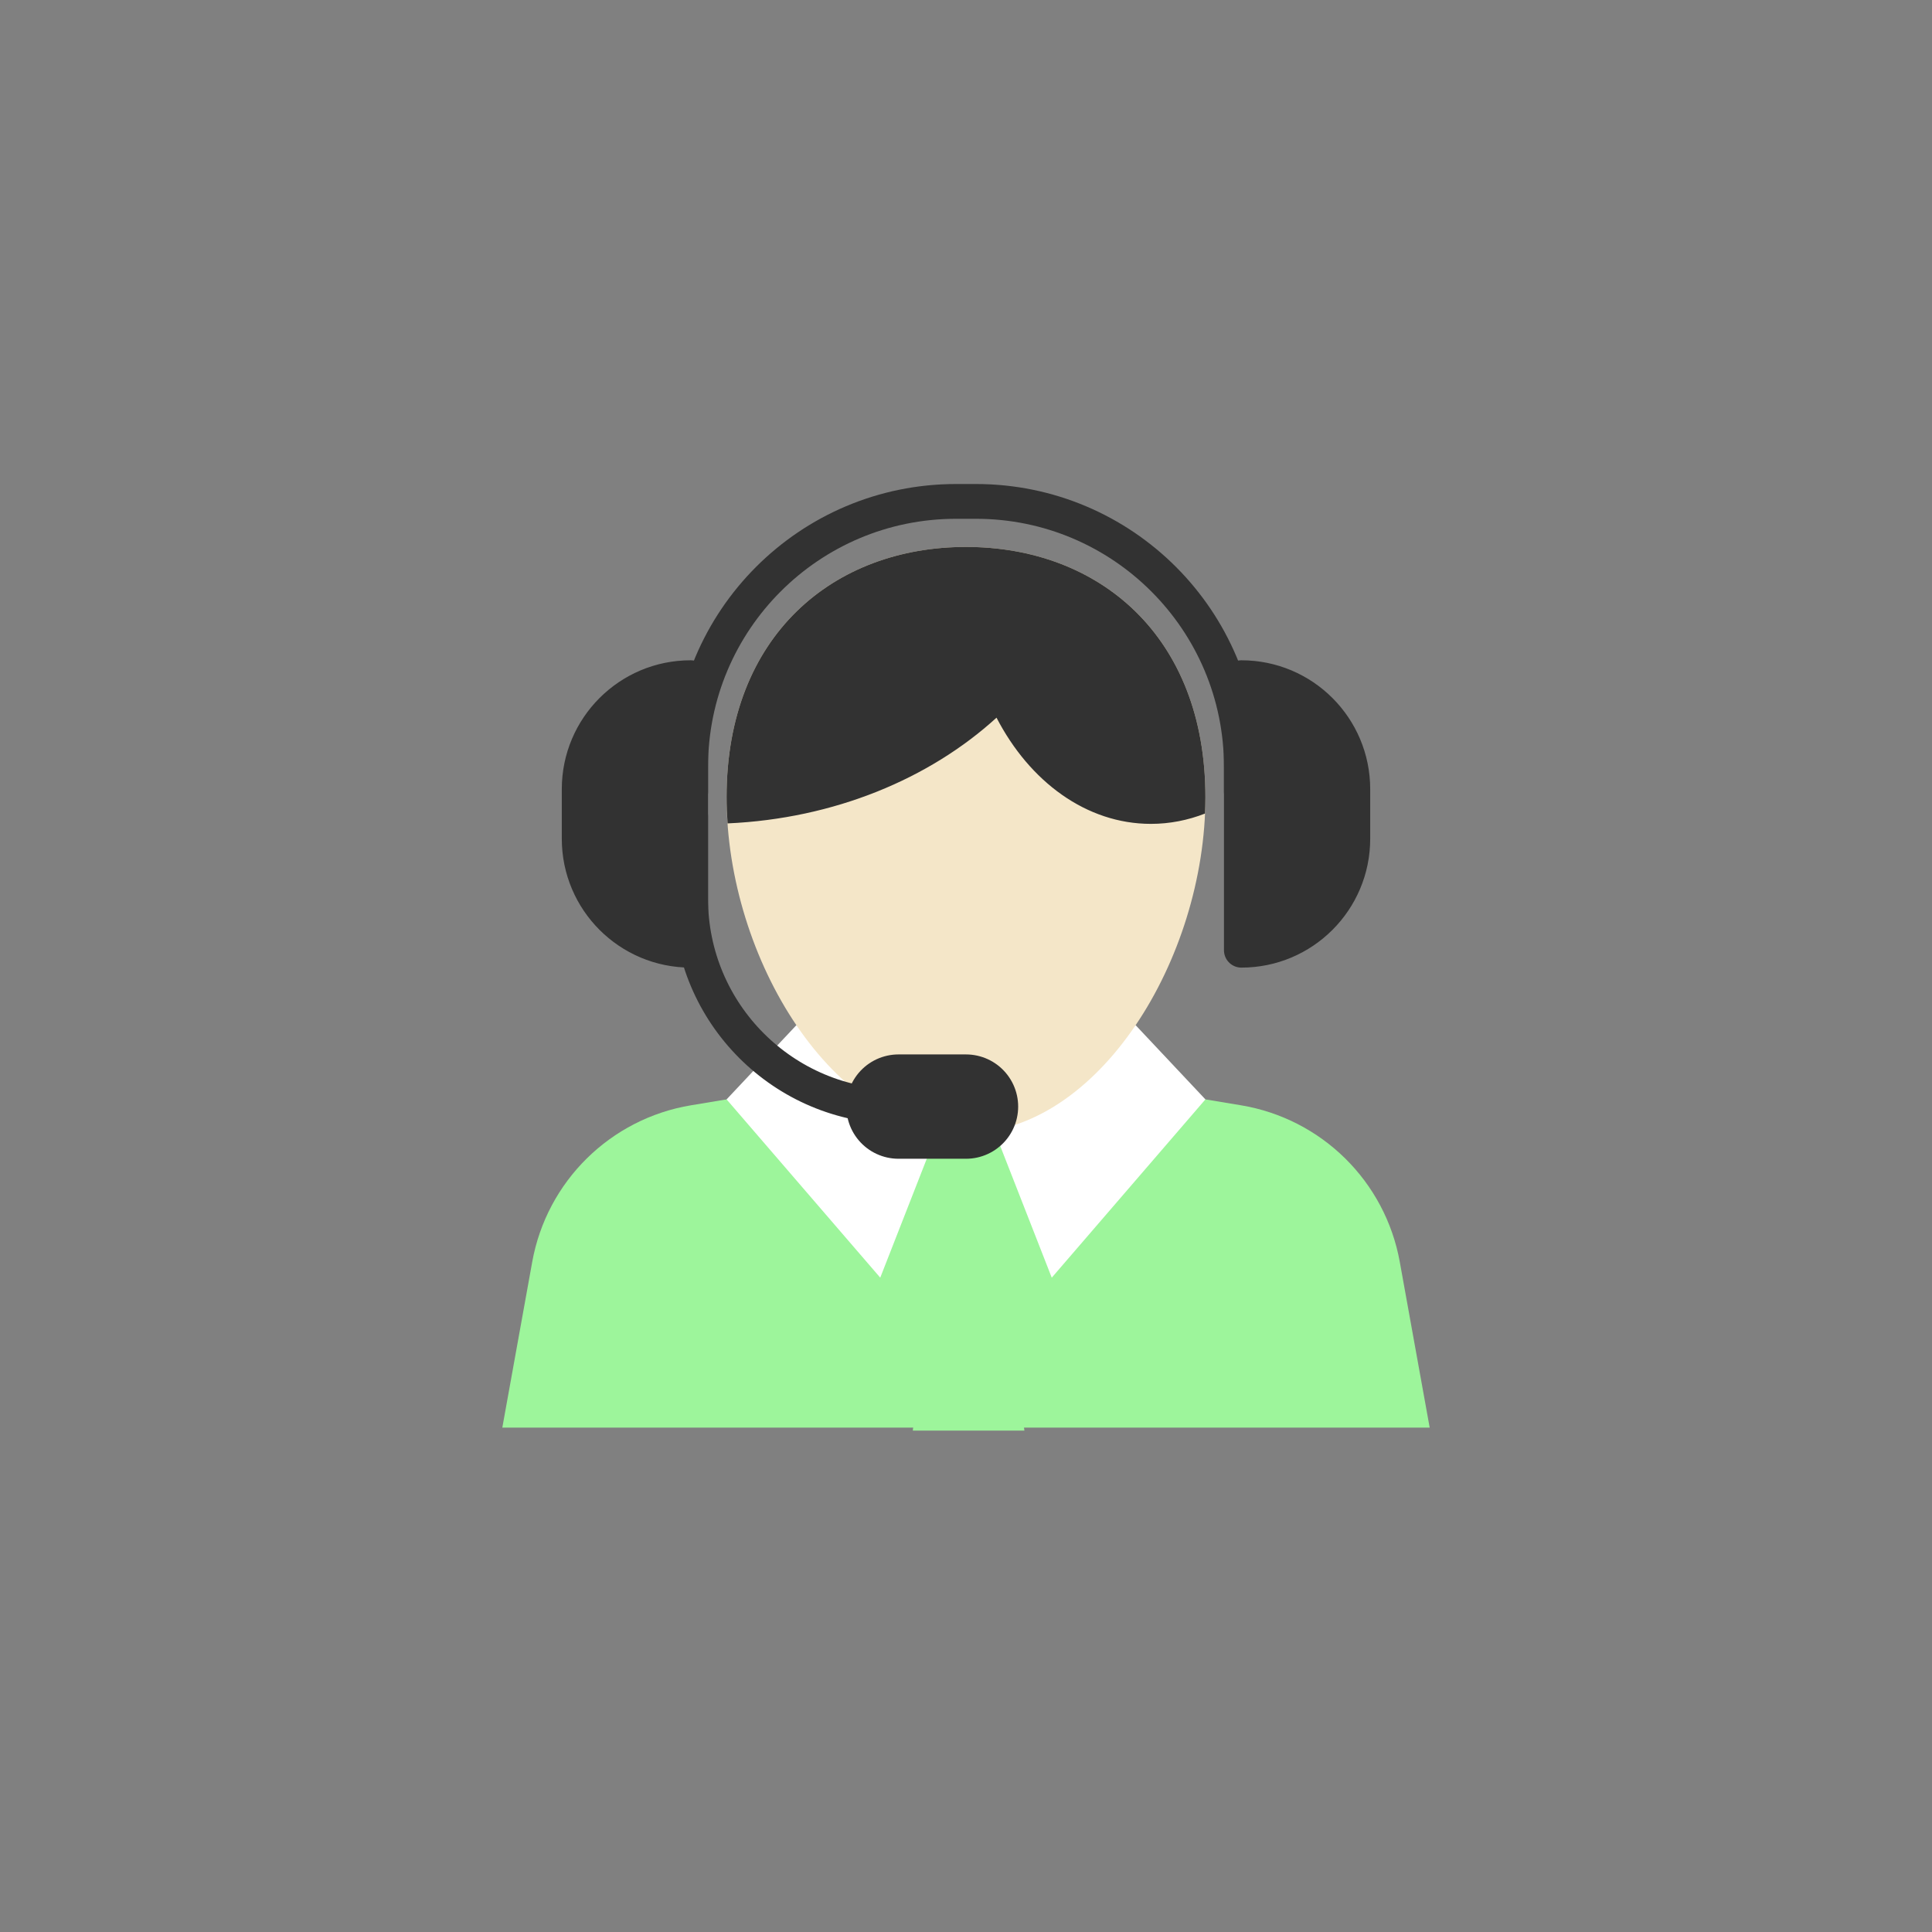 <svg class="ldi-lw7zpg" width="100%" height="100%" xmlns="http://www.w3.org/2000/svg" xmlns:xlink="http://www.w3.org/1999/xlink" viewBox="0 0 100 100" preserveAspectRatio="xMidYMid"><rect x="0" y="0" width="100" height="100" style="fill:#808080;stroke:none;opacity:1;fill-opacity:1"/><!--?xml version="1.0" encoding="utf-8"?--><!--Generator: Adobe Illustrator 21.0.0, SVG Export Plug-In . SVG Version: 6.00 Build 0)--><svg version="1.1" id="Layer_1" xmlns="http://www.w3.org/2000/svg" xmlns:xlink="http://www.w3.org/1999/xlink" x="0px" y="0px" viewBox="0 0 100 100" style="transform-origin: 50px 50px 0px;" xml:space="preserve"><g style="transform-origin: 50px 50px 0px;"><g style="transform-origin: 50px 50px 0px; transform: scale(0.6);"><g style="transform-origin: 50px 50px 0px;"><g><g style="transform-origin: 50px 50px 0px;"><g><g class="ld ld-breath" style="transform-origin: 50px 50px 0px; animation-duration: 1s; animation-delay: -1s; animation-direction: normal;"><path style="fill: rgb(157, 245, 155);" d="M90,89.82l-2.579-14.291c-1.254-6.949-6.742-12.36-13.708-13.515L50,58.083l-23.713,3.931 c-6.967,1.155-12.454,6.565-13.708,13.515L10,89.82H90z" fill="#9df59b"></path></g><g style="transform-origin: 50px 50px 0px;"><g><g class="ld ld-breath" style="transform-origin: 50px 50px 0px; animation-duration: 1s; animation-delay: -0.96s; animation-direction: normal;"><polygon style="fill: rgb(157, 245, 155);" points="56.936,73.187 50,79.044 43.064,73.187 43.064,61.782 56.936,61.782 		" fill="#9df59b"></polygon></g><g class="ld ld-breath" style="transform-origin: 50px 50px 0px; animation-duration: 1s; animation-delay: -0.92s; animation-direction: normal;"><polygon style="fill: rgb(157, 245, 155);" points="55.038,90.079 53.167,75.913 47.28,75.913 45.41,90.079 		" fill="#9df59b"></polygon></g></g></g><g class="ld ld-breath" style="transform-origin: 50px 50px 0px; animation-duration: 1s; animation-delay: -0.88s; animation-direction: normal;"><polygon style="fill: rgb(255, 255, 255);" points="41.369,59.933 35.367,55.105 29.347,61.507 42.602,76.886 48.15,62.707 	" fill="rgb(255, 255, 255)"></polygon></g><g class="ld ld-breath" style="transform-origin: 50px 50px 0px; animation-duration: 1s; animation-delay: -0.84s; animation-direction: normal;"><polygon style="fill: rgb(255, 255, 255);" points="58.631,59.933 64.633,55.105 70.653,61.507 57.398,76.886 51.85,62.707 	" fill="rgb(255, 255, 255)"></polygon></g><g style="transform-origin: 50px 50px 0px;"><g><g class="ld ld-breath" style="transform-origin: 50px 50px 0px; animation-duration: 1s; animation-delay: -0.8s; animation-direction: normal;"><path style="fill: rgb(244, 230, 200);" d="M70.653,35.426c0,13.96-9.247,28.976-20.653,28.976S29.347,49.386,29.347,35.426 S38.594,13.849,50,13.849S70.653,21.467,70.653,35.426z" fill="rgb(244, 230, 200)"></path></g><g class="ld ld-breath" style="transform-origin: 50px 50px 0px; animation-duration: 1s; animation-delay: -0.76s; animation-direction: normal;"><path style="fill: rgb(50, 50, 50);" d="M50,13.849c-11.406,0-20.653,7.618-20.653,21.578c0,0.755,0.032,1.512,0.085,2.271 c9.204-0.41,17.422-3.85,23.201-9.121c2.853,5.516,7.75,9.162,13.319,9.162c1.624,0,3.191-0.314,4.667-0.89 c0.021-0.475,0.034-0.949,0.034-1.422C70.653,21.467,61.406,13.849,50,13.849z" fill="rgb(50, 50, 50)"></path></g></g></g></g></g><g style="transform-origin: 50px 50px 0px;"><g><g class="ld ld-breath" style="transform-origin: 50px 50px 0px; animation-duration: 1s; animation-delay: -0.72s; animation-direction: normal;"><path style="fill: none; stroke: rgb(50, 50, 50); stroke-width: 3; stroke-linecap: round; stroke-linejoin: round; stroke-miterlimit: 10;" d=" M73.754,34.98v-2.161c0-12.646-10.252-22.898-22.898-22.898h-1.711c-12.646,0-22.898,10.252-22.898,22.898v2.161" stroke="rgb(50, 50, 50)"></path></g><g class="ld ld-breath" style="transform-origin: 50px 50px 0px; animation-duration: 1s; animation-delay: -0.68s; animation-direction: normal;"><path style="fill: none; stroke: rgb(50, 50, 50); stroke-width: 3; stroke-linecap: round; stroke-linejoin: round; stroke-miterlimit: 10;" d=" M44.177,62.128c-9.903,0-17.931-8.028-17.931-17.931v-7.128" stroke="rgb(50, 50, 50)"></path></g><g class="ld ld-breath" style="transform-origin: 50px 50px 0px; animation-duration: 1s; animation-delay: -0.64s; animation-direction: normal;"><line style="fill: none; stroke: rgb(50, 50, 50); stroke-width: 9; stroke-linecap: round; stroke-linejoin: round; stroke-miterlimit: 10;" x1="50" y1="62.128" x2="44.177" y2="62.128" stroke="rgb(50, 50, 50)"></line></g><g class="ld ld-breath" style="transform-origin: 50px 50px 0px; animation-duration: 1s; animation-delay: -0.6s; animation-direction: normal;"><path style="fill: rgb(50, 50, 50); stroke: rgb(50, 50, 50); stroke-width: 3; stroke-linecap: round; stroke-linejoin: round; stroke-miterlimit: 10;" d=" M26.246,48.639L26.246,48.639c-5.31,0-9.615-4.305-9.615-9.615v-4.282c0-5.31,4.305-9.615,9.615-9.615h0V48.639z" fill="rgb(50, 50, 50)" stroke="rgb(50, 50, 50)"></path></g><g class="ld ld-breath" style="transform-origin: 50px 50px 0px; animation-duration: 1s; animation-delay: -0.56s; animation-direction: normal;"><path style="fill: rgb(50, 50, 50); stroke: rgb(50, 50, 50); stroke-width: 3; stroke-linecap: round; stroke-linejoin: round; stroke-miterlimit: 10;" d=" M73.754,48.639L73.754,48.639c5.31,0,9.615-4.305,9.615-9.615v-4.282c0-5.31-4.305-9.615-9.615-9.615h0V48.639z" fill="rgb(50, 50, 50)" stroke="rgb(50, 50, 50)"></path></g></g></g></g></g></g></g><style type="text/css" class="ld ld-breath" style="transform-origin: 50px 50px 0px; animation-duration: 1s; animation-delay: -0.32s; animation-direction: normal;">path,ellipse,circle,rect,polygon,polyline,line { stroke-width: 0; }@keyframes ld-breath {
  0% {
    -webkit-transform: scale(0.86);
    transform: scale(0.86);
  }
  50% {
    -webkit-transform: scale(1.06);
    transform: scale(1.06);
  }
  100% {
    -webkit-transform: scale(0.86);
    transform: scale(0.86);
  }
}
@-webkit-keyframes ld-breath {
  0% {
    -webkit-transform: scale(0.86);
    transform: scale(0.86);
  }
  50% {
    -webkit-transform: scale(1.06);
    transform: scale(1.06);
  }
  100% {
    -webkit-transform: scale(0.86);
    transform: scale(0.86);
  }
}
.ld.ld-breath {
  -webkit-animation: ld-breath 1s infinite;
  animation: ld-breath 1s infinite;
}
</style></svg></svg>